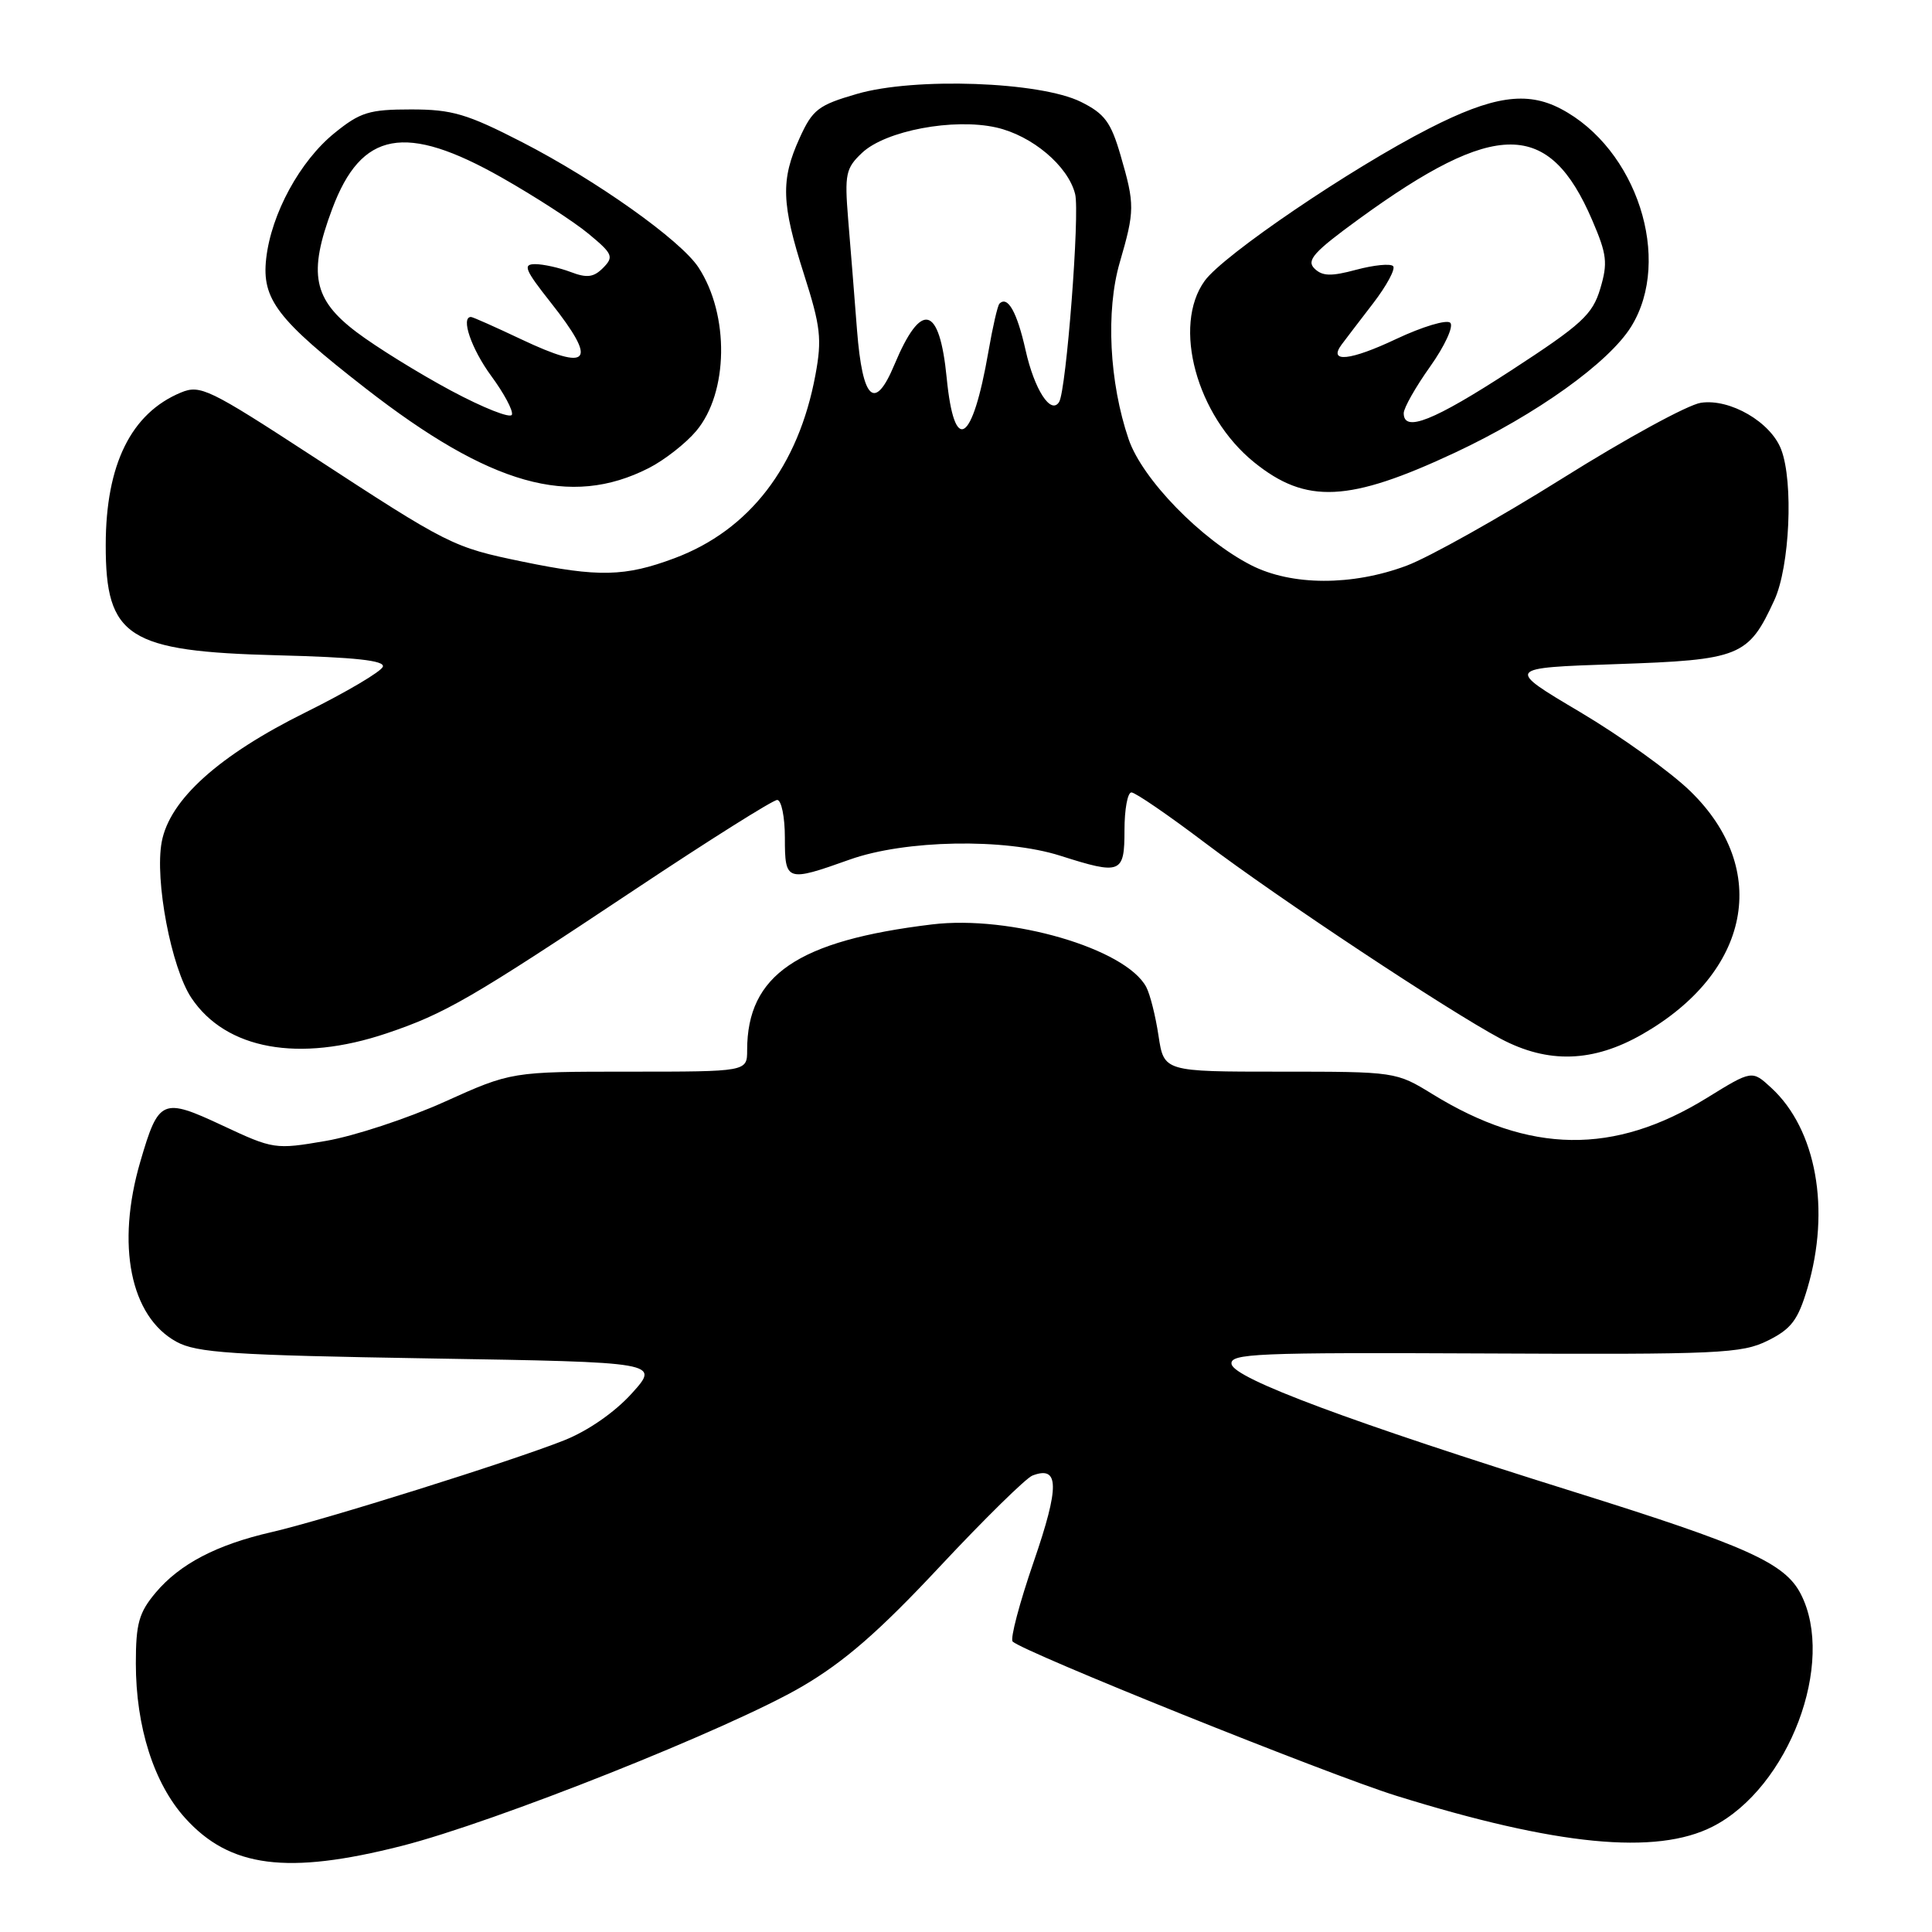 <?xml version="1.0" encoding="UTF-8" standalone="no"?>
<!DOCTYPE svg PUBLIC "-//W3C//DTD SVG 1.1//EN" "http://www.w3.org/Graphics/SVG/1.1/DTD/svg11.dtd" >
<svg xmlns="http://www.w3.org/2000/svg" xmlns:xlink="http://www.w3.org/1999/xlink" version="1.1" viewBox="0 0 256 256">
 <g >
 <path fill="currentColor"
d=" M 53.20 244.60 C 65.55 241.47 96.76 229.04 106.28 223.47 C 111.88 220.19 116.47 216.20 124.51 207.60 C 130.42 201.28 135.95 195.85 136.80 195.52 C 140.37 194.15 140.41 196.96 136.97 206.94 C 135.09 212.40 133.83 217.16 134.18 217.51 C 135.55 218.88 176.02 235.15 185.02 237.95 C 206.26 244.56 219.46 245.85 226.94 242.03 C 237.03 236.89 243.30 220.28 238.60 211.19 C 236.48 207.10 231.48 204.85 208.50 197.66 C 179.03 188.44 163.57 182.68 163.19 180.76 C 162.92 179.34 166.38 179.20 196.69 179.34 C 227.84 179.49 230.79 179.35 234.24 177.64 C 237.36 176.09 238.24 174.92 239.49 170.71 C 242.59 160.27 240.68 149.64 234.70 144.14 C 232.15 141.79 232.15 141.79 226.17 145.48 C 213.87 153.07 202.71 152.91 189.83 144.99 C 184.99 142.01 184.91 142.00 169.60 142.00 C 154.23 142.00 154.23 142.00 153.51 137.25 C 153.12 134.64 152.39 131.73 151.88 130.78 C 149.16 125.69 133.88 121.23 123.50 122.49 C 105.69 124.64 99.00 129.19 99.00 139.15 C 99.00 142.00 99.00 142.00 83.38 142.00 C 67.76 142.00 67.76 142.00 58.87 146.01 C 53.98 148.21 46.91 150.54 43.16 151.18 C 36.46 152.33 36.22 152.29 29.49 149.14 C 21.49 145.40 21.02 145.61 18.59 153.93 C 15.36 164.97 17.27 174.45 23.38 177.79 C 26.06 179.26 30.76 179.57 56.98 180.00 C 87.45 180.50 87.45 180.50 83.71 184.64 C 81.45 187.14 77.89 189.61 74.73 190.86 C 67.75 193.63 42.89 201.43 36.00 203.01 C 28.71 204.68 23.83 207.23 20.63 211.03 C 18.41 213.67 18.00 215.12 18.00 220.40 C 18.00 228.82 20.39 236.32 24.54 240.91 C 30.46 247.47 38.04 248.45 53.20 244.60 Z  M 217.64 137.03 C 231.96 128.82 234.64 115.21 223.98 104.84 C 221.35 102.28 214.76 97.55 209.35 94.34 C 199.50 88.50 199.50 88.50 214.15 88.00 C 230.61 87.44 231.67 87.01 235.12 79.50 C 237.15 75.07 237.66 63.87 236.02 59.57 C 234.65 55.94 229.25 52.79 225.38 53.37 C 223.66 53.62 215.41 58.13 207.04 63.38 C 198.66 68.63 189.36 73.84 186.37 74.96 C 179.17 77.65 171.15 77.63 165.78 74.89 C 159.15 71.50 151.36 63.49 149.55 58.20 C 146.98 50.66 146.51 41.20 148.37 34.79 C 150.37 27.91 150.38 27.11 148.48 20.58 C 147.20 16.18 146.37 15.06 143.23 13.50 C 137.82 10.81 121.19 10.22 113.56 12.44 C 108.42 13.93 107.67 14.51 105.95 18.30 C 103.43 23.85 103.53 26.96 106.54 36.37 C 108.74 43.26 108.93 44.93 108.05 49.67 C 105.81 61.79 99.32 70.24 89.39 73.96 C 82.82 76.42 79.31 76.50 69.24 74.42 C 59.97 72.50 59.55 72.29 41.27 60.36 C 27.72 51.53 26.53 50.95 23.98 52.01 C 17.37 54.75 14.02 61.54 14.01 72.20 C 13.99 84.45 16.92 86.32 36.80 86.83 C 47.03 87.09 51.00 87.52 50.73 88.34 C 50.52 88.98 45.93 91.69 40.53 94.37 C 29.00 100.08 22.48 105.95 21.43 111.55 C 20.48 116.60 22.69 128.23 25.36 132.23 C 29.93 139.07 39.63 140.83 51.24 136.92 C 59.00 134.30 62.34 132.37 84.23 117.80 C 93.98 111.31 102.42 106.00 102.98 106.00 C 103.54 106.00 104.00 108.25 104.00 111.00 C 104.00 116.82 104.20 116.89 112.59 113.90 C 119.93 111.28 133.12 111.04 140.50 113.39 C 148.54 115.95 149.00 115.76 149.00 110.00 C 149.00 107.25 149.41 105.00 149.92 105.00 C 150.43 105.00 154.82 108.01 159.67 111.68 C 169.39 119.03 191.87 133.92 198.85 137.64 C 205.13 140.97 211.11 140.78 217.64 137.03 Z  M 192.81 59.97 C 203.58 54.92 213.20 48.04 216.15 43.26 C 221.64 34.37 216.88 19.68 206.80 14.41 C 202.29 12.05 197.76 12.73 189.37 17.02 C 179.02 22.30 162.10 33.79 159.63 37.21 C 155.31 43.18 158.56 55.09 166.17 61.25 C 173.07 66.83 178.74 66.56 192.81 59.97 Z  M 85.97 62.02 C 88.05 60.96 90.87 58.75 92.25 57.11 C 96.53 52.03 96.67 41.72 92.55 35.43 C 90.18 31.82 79.04 23.91 69.21 18.85 C 61.87 15.08 59.91 14.50 54.47 14.50 C 48.93 14.50 47.73 14.87 44.35 17.61 C 39.75 21.32 35.94 28.32 35.27 34.27 C 34.67 39.65 36.73 42.34 48.38 51.41 C 64.96 64.32 75.57 67.32 85.97 62.02 Z  M 125.44 50.06 C 124.49 40.41 122.07 39.81 118.51 48.33 C 115.91 54.55 114.29 53.05 113.56 43.75 C 113.21 39.21 112.68 32.57 112.38 28.99 C 111.90 23.07 112.07 22.28 114.24 20.24 C 117.36 17.31 126.34 15.62 132.00 16.89 C 136.75 17.96 141.53 21.98 142.46 25.71 C 143.10 28.23 141.29 51.73 140.34 53.26 C 139.25 55.02 137.06 51.63 135.89 46.38 C 134.76 41.34 133.52 39.14 132.43 40.24 C 132.19 40.48 131.53 43.34 130.97 46.59 C 128.84 58.84 126.45 60.34 125.44 50.06 Z  M 186.00 54.75 C 186.00 54.06 187.58 51.27 189.51 48.56 C 191.44 45.84 192.64 43.24 192.17 42.77 C 191.71 42.31 188.48 43.28 185.00 44.92 C 178.91 47.80 175.95 48.11 177.77 45.66 C 178.24 45.02 180.12 42.57 181.94 40.20 C 183.75 37.84 184.95 35.61 184.59 35.26 C 184.23 34.90 182.04 35.12 179.72 35.74 C 176.38 36.64 175.22 36.61 174.17 35.58 C 173.07 34.50 174.09 33.37 180.01 29.06 C 198.21 15.82 205.25 15.84 210.97 29.16 C 212.93 33.71 213.06 34.84 212.04 38.26 C 211.01 41.69 209.61 42.98 200.24 49.08 C 189.94 55.78 186.00 57.35 186.00 54.75 Z  M 59.76 51.76 C 55.51 49.48 49.88 46.00 47.26 44.02 C 41.49 39.67 40.81 36.25 44.02 27.68 C 47.88 17.35 53.70 16.28 66.50 23.54 C 70.90 26.04 76.08 29.39 78.00 30.99 C 81.19 33.63 81.36 34.03 79.92 35.49 C 78.67 36.75 77.78 36.87 75.61 36.04 C 74.10 35.47 71.99 35.00 70.91 35.00 C 69.24 35.00 69.54 35.74 72.98 40.09 C 79.24 48.02 78.23 49.29 69.07 44.96 C 65.63 43.33 62.64 42.00 62.41 42.00 C 61.01 42.00 62.46 46.23 65.08 49.80 C 66.78 52.11 68.02 54.42 67.83 54.95 C 67.65 55.48 64.02 54.04 59.76 51.76 Z "/>
</g>
</svg>